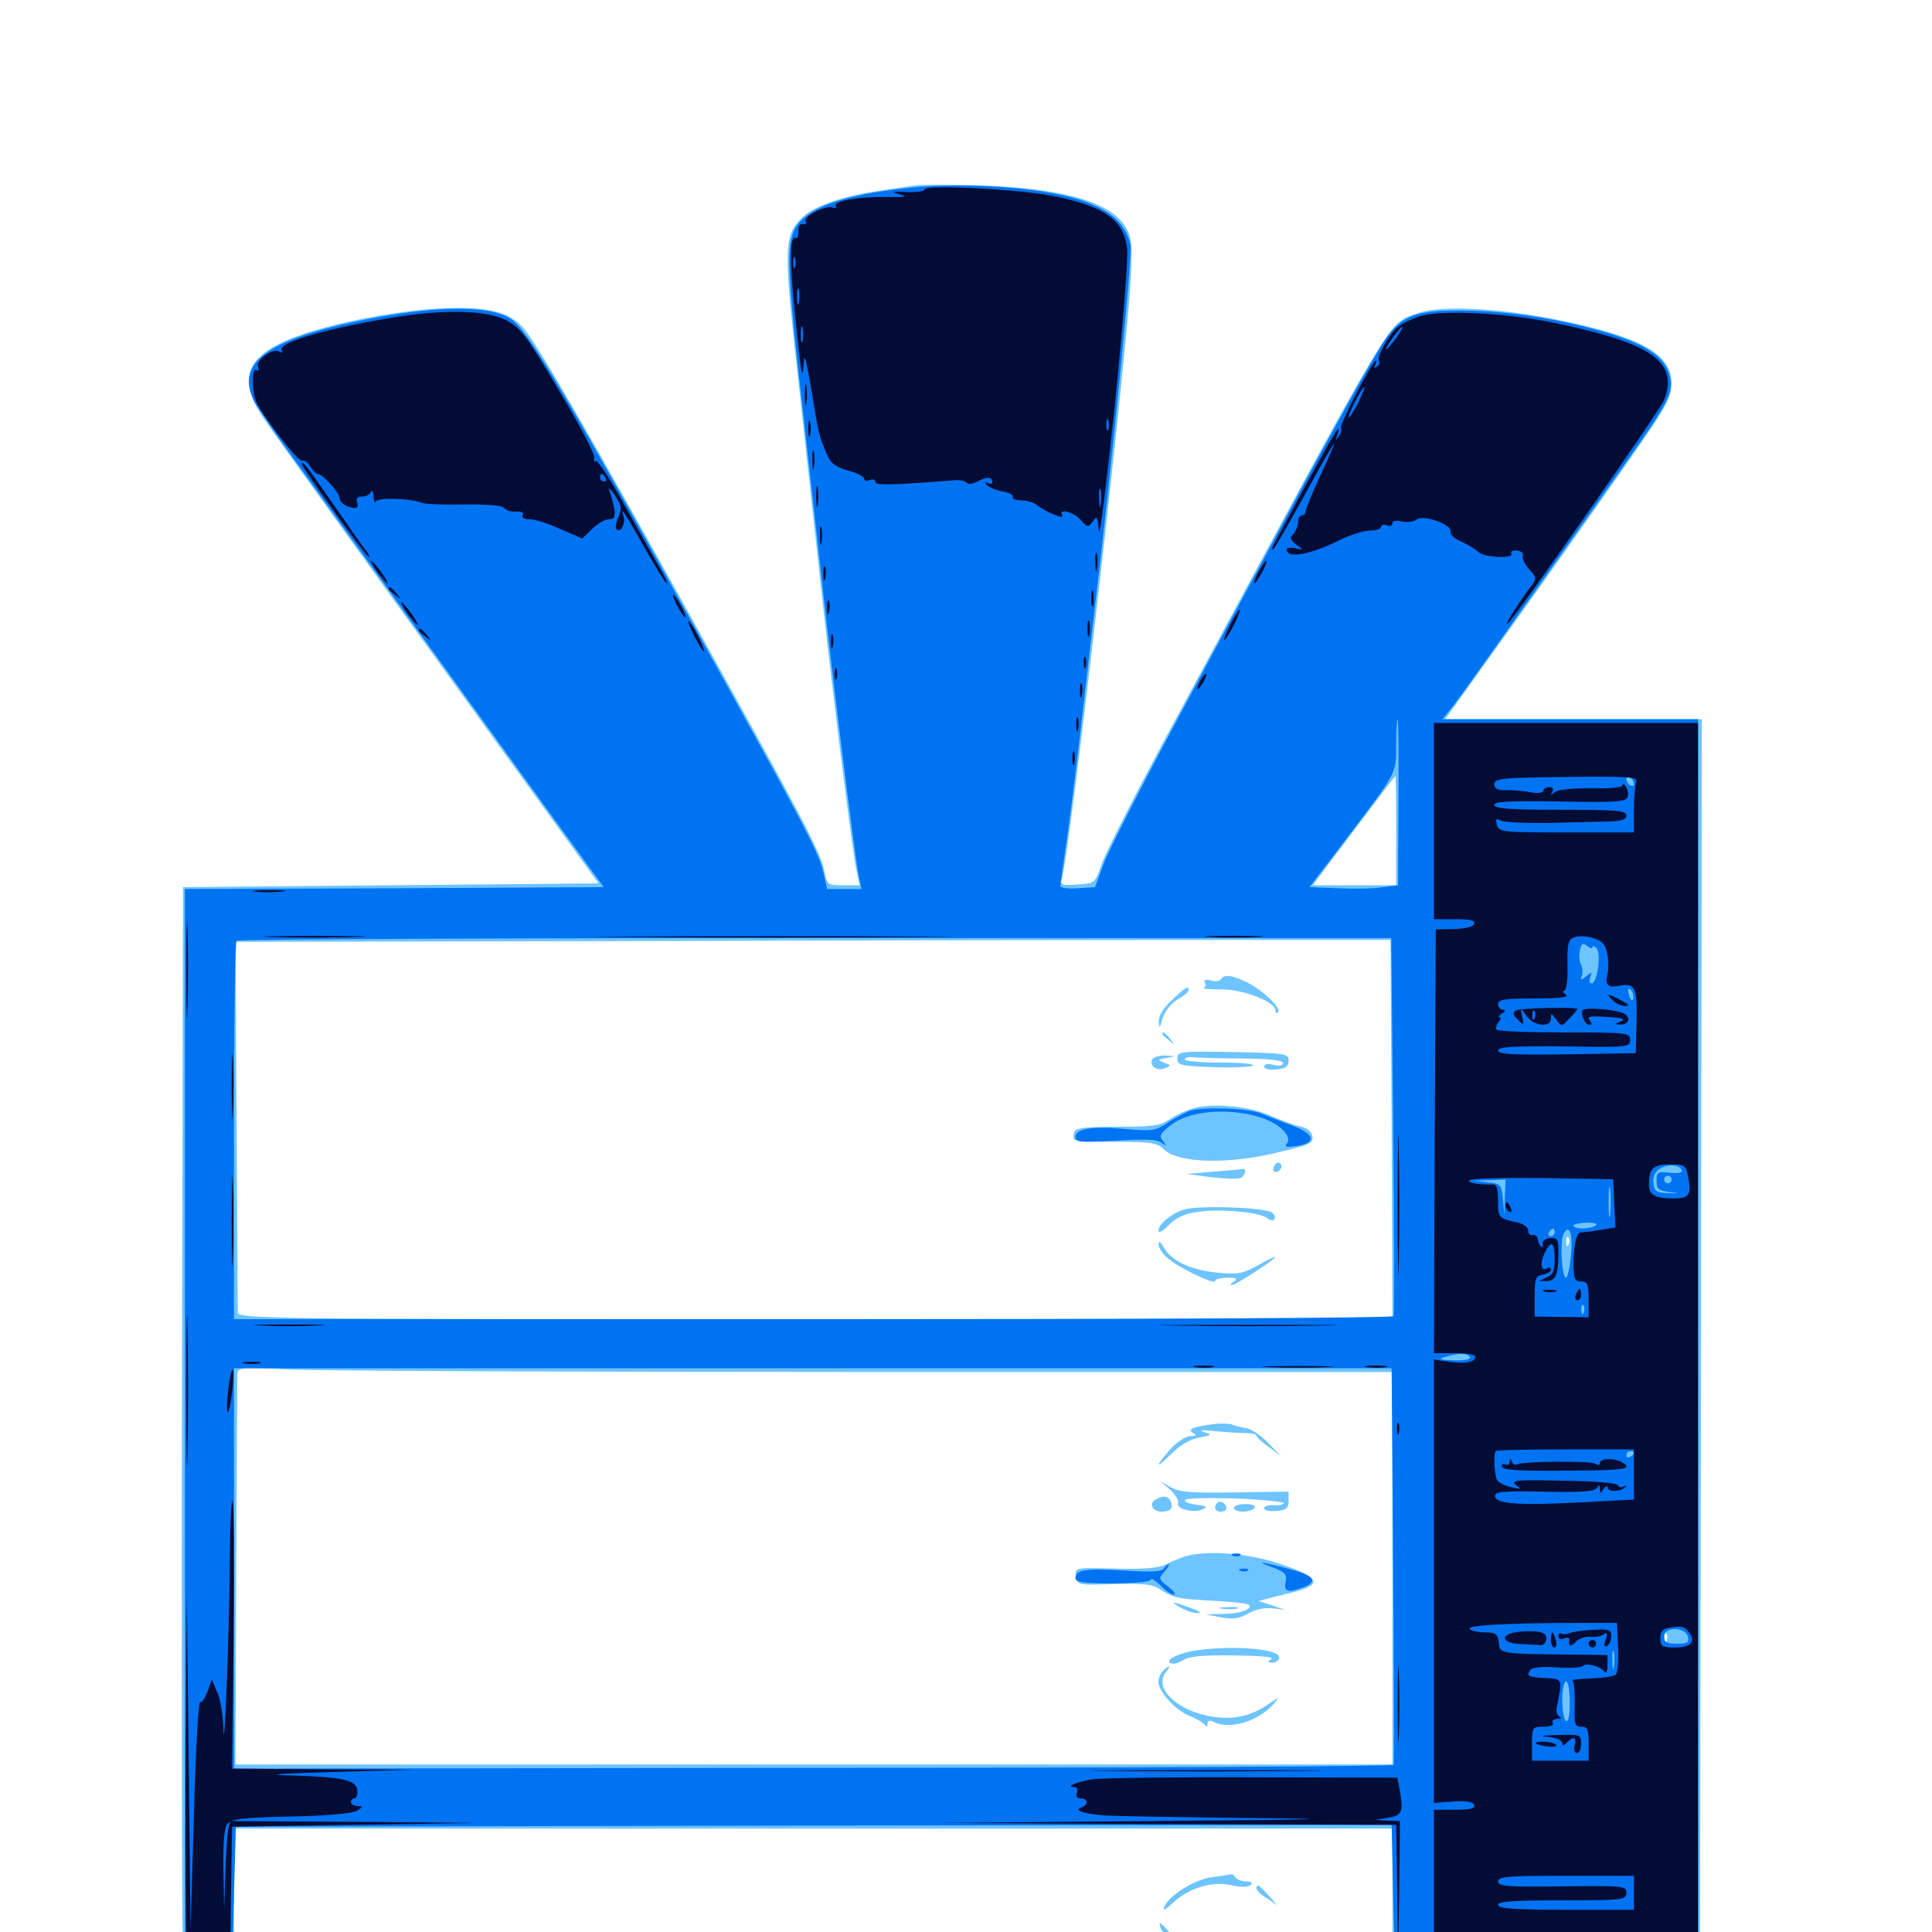 <svg xmlns="http://www.w3.org/2000/svg" viewBox="0 -1000 1000 1000">
	<path fill="#6dc4ff" d="M472.656 -903.906C469.922 -903.516 461.133 -902.148 453.125 -900.977C435.156 -898.242 419.922 -892.773 414.648 -886.914C405.469 -877.344 405.469 -871.484 414.062 -795.312C418.359 -756.25 423.633 -708.203 425.781 -688.281C431.836 -634.18 441.406 -557.422 443.359 -549.219L444.922 -541.797H436.523C428.516 -541.797 428.125 -541.992 426.758 -548.828C425.195 -558.203 415.234 -576.953 355.469 -684.57C302.93 -779.102 277.344 -823.242 270.703 -830.469C264.062 -837.891 254.883 -840.625 236.328 -840.625C208.594 -840.625 162.891 -831.445 144.531 -822.07C125.977 -812.695 124.023 -801.172 137.305 -782.227C147.461 -767.578 190.625 -707.617 258.203 -614.062L309.766 -542.773L202.344 -541.797L94.727 -540.82L94.141 -267.383C93.945 -116.992 94.141 8.984 94.727 12.305L95.898 18.75H108.398H121.094V-17.383V-53.516H420.898H720.703V-17.383V18.75L800.391 18.359L879.883 17.773L880.469 -305.078L880.859 -627.734H814.453H748.047L770.117 -658.594C801.367 -701.953 842.773 -760.742 854.883 -778.711C862.891 -790.625 865.234 -795.703 865.234 -801.562C865.234 -816.602 849.805 -825.391 808.594 -833.984C777.344 -840.625 745.117 -842.188 733.789 -837.891C717.578 -831.836 725 -844.141 604.297 -619.922C587.305 -588.281 571.875 -558.008 570.117 -552.539C566.797 -542.773 566.602 -542.773 557.617 -542.188C549.609 -541.602 548.633 -541.992 549.609 -545.117C553.906 -559.375 583.594 -817.969 585.352 -857.227C586.133 -874.219 585.742 -877.539 582.422 -882.812C574.219 -895.898 548.828 -902.734 505.859 -904.102C490.234 -904.492 475.391 -904.492 472.656 -903.906ZM722.656 -570.117V-541.797H701.172H679.492L700.586 -569.922C712.305 -585.352 721.875 -598.242 722.266 -598.242C722.461 -598.438 722.656 -585.742 722.656 -570.117ZM720.312 -415.43L720.703 -317.188H421.875C138.477 -317.188 123.047 -317.383 123.047 -320.703C123.047 -322.461 122.852 -366.406 122.461 -418.164L121.875 -512.5L331.836 -512.891C447.461 -513.281 582.031 -513.477 630.859 -513.477H719.727ZM811.914 -355.859C811.328 -354.297 810.742 -354.883 810.742 -357.031C810.547 -359.18 811.133 -360.352 811.719 -359.57C812.305 -358.984 812.5 -357.227 811.914 -355.859ZM446.875 -289.844H720.703V-188.281V-86.719H421.289H121.875L122.266 -185.938C122.461 -240.43 122.852 -286.719 122.852 -288.672C123.047 -292.188 124.414 -292.383 148.047 -291.211C161.719 -290.43 296.094 -289.844 446.875 -289.844ZM862.695 -150.781C862.109 -149.219 861.523 -149.805 861.523 -151.953C861.328 -154.102 861.914 -155.273 862.5 -154.492C863.086 -153.906 863.281 -152.148 862.695 -150.781ZM632.031 -493.164C631.445 -492.188 628.906 -491.797 626.562 -492.578C624.023 -493.164 622.852 -492.773 623.633 -491.406C624.414 -490.43 624.023 -489.062 623.047 -488.672C621.875 -488.281 625.977 -487.891 632.227 -487.891C643.945 -487.891 660.156 -481.445 660.156 -476.953C660.156 -475.781 660.742 -475.391 661.523 -475.977C663.477 -477.93 654.297 -486.914 646.094 -491.211C638.086 -495.312 633.594 -495.898 632.031 -493.164ZM606.641 -482.422C602.148 -478.32 599.609 -474.219 599.805 -471.289C600 -467.383 600.195 -467.578 601.758 -472.852C602.93 -476.562 606.055 -480.469 609.375 -482.617C612.695 -484.375 615.234 -486.719 615.234 -487.5C615.234 -490.039 613.867 -489.258 606.641 -482.422ZM601.562 -464.844C601.562 -464.453 603.125 -462.891 605.078 -461.523C608.008 -458.984 608.203 -459.18 605.664 -462.305C603.125 -465.43 601.562 -466.406 601.562 -464.844ZM609.375 -452.148C609.375 -448.633 611.133 -448.242 627.539 -447.656C637.305 -447.266 646.875 -447.656 648.438 -448.438C650 -449.219 642.773 -450 632.422 -450C621.875 -450 613.281 -450.781 613.281 -451.562C613.281 -452.539 615.234 -453.125 617.773 -452.734C620.117 -452.539 631.445 -452.148 643.164 -452.148C657.031 -451.953 664.062 -451.172 664.062 -449.805C664.062 -448.438 662.109 -448.047 659.18 -448.828C656.25 -449.609 654.297 -449.219 654.297 -448.047C654.297 -446.68 657.031 -446.094 660.742 -446.484C665.43 -446.875 666.992 -448.047 666.992 -450.977C666.992 -454.688 665.43 -454.883 638.281 -455.469C610.742 -455.859 609.375 -455.859 609.375 -452.148ZM596.484 -451.758C594.531 -448.633 598.828 -445.312 602.93 -447.07C606.25 -448.438 606.25 -448.633 602.539 -450C598.828 -451.367 599.023 -451.562 603.516 -452.344L608.398 -453.32L603.125 -453.711C600.195 -453.711 597.266 -452.93 596.484 -451.758ZM618.359 -426.562C614.258 -425.391 608.398 -422.852 605.469 -420.703C600.781 -417.383 596.875 -416.797 578.516 -416.797C561.914 -416.797 556.836 -416.211 556.055 -414.062C555.469 -412.5 555.469 -410.742 556.055 -410.156C556.836 -409.57 566.602 -408.984 577.93 -408.984C596.289 -408.984 598.828 -408.594 602.93 -404.688C610.156 -398.047 635.742 -397.266 660.547 -403.32C677.539 -407.227 679.883 -408.203 679.297 -411.719C678.906 -414.258 676.758 -416.211 672.852 -416.992C669.727 -417.773 662.891 -420.117 657.812 -422.461C647.266 -427.344 629.102 -429.102 618.359 -426.562ZM659.375 -396.289C658.789 -394.727 659.18 -393.359 660.156 -393.359C662.695 -393.359 664.453 -396.875 662.305 -398.047C661.328 -398.633 660.156 -397.852 659.375 -396.289ZM627.93 -393.555L614.258 -392.383L627.344 -390.625C634.375 -389.844 641.211 -389.648 642.383 -390.43C644.727 -391.797 645.312 -395.508 643.164 -394.922C642.188 -394.727 635.547 -394.141 627.93 -393.555ZM612.5 -373.828C606.055 -371.68 599.609 -366.406 599.609 -362.891C599.609 -361.523 602.148 -362.891 605.078 -366.016C608.984 -369.922 613.281 -371.875 620.703 -372.852C632.422 -374.414 652.148 -372.461 655.859 -369.531C658.984 -366.797 661.523 -369.336 658.594 -372.266C655.859 -375 620.117 -376.367 612.5 -373.828ZM599.609 -356.055C599.609 -354.492 601.562 -351.172 604.102 -349.023C609.375 -344.141 628.906 -334.766 628.906 -336.914C628.906 -337.891 631.836 -338.672 635.352 -338.672C640.039 -338.672 640.82 -338.086 638.672 -336.719C637.109 -335.742 636.523 -334.766 637.5 -334.766C639.453 -334.766 660.156 -348.242 660.156 -349.414C660.156 -349.805 656.055 -347.852 651.172 -345.117C643.555 -340.82 640.625 -340.234 630.859 -341.211C616.992 -342.383 606.25 -347.266 602.539 -354.102C600.781 -357.227 599.805 -358.008 599.609 -356.055ZM629.883 -263.086C617.969 -261.719 614.258 -260.352 617.383 -258.398C619.531 -257.031 619.141 -256.641 616.016 -256.641C613.672 -256.641 608.984 -253.516 605.664 -249.805C597.461 -240.43 598.047 -239.258 606.445 -247.656C610.547 -251.758 616.016 -255.078 620.508 -255.859C627.539 -257.227 627.734 -257.422 623.047 -258.789C620.312 -259.766 623.047 -259.961 629.492 -259.18C635.742 -258.594 642.969 -258.203 645.703 -258.203C648.242 -258.203 650.391 -257.422 650.391 -256.836C650.391 -256.055 653.32 -253.32 656.836 -250.977L663.086 -246.289L656.25 -253.32C652.539 -257.227 647.266 -260.547 644.531 -260.938C641.797 -261.328 638.867 -262.109 637.695 -262.695C636.719 -263.086 633.203 -263.281 629.883 -263.086ZM605.664 -228.906C608.398 -226.367 610.352 -223.242 609.766 -221.875C608.789 -218.945 618.164 -216.602 622.461 -218.75C625.195 -219.922 624.609 -220.508 619.727 -221.094C616.211 -221.484 613.281 -222.461 613.281 -223.438C613.281 -224.609 624.219 -224.805 639.258 -224.414C653.32 -223.828 664.844 -222.656 664.453 -221.875C664.062 -221.094 661.719 -220.703 658.984 -220.898C656.445 -221.094 654.297 -220.312 654.297 -219.336C654.297 -218.164 657.227 -217.578 660.742 -217.969C665.82 -218.359 666.992 -219.336 666.992 -223.242V-227.93L639.062 -227.539C616.016 -227.148 610.156 -227.734 605.859 -230.273L600.586 -233.398ZM597.852 -223.633C594.531 -221.484 596.68 -217.578 601.367 -217.578C605.859 -217.578 607.422 -219.336 606.055 -222.656C604.883 -225.781 601.758 -226.172 597.852 -223.633ZM630.078 -222.07C627.93 -219.922 628.906 -217.578 631.836 -217.578C633.398 -217.578 634.766 -218.359 634.766 -219.336C634.766 -221.875 631.641 -223.633 630.078 -222.07ZM638.672 -219.531C638.672 -218.555 640.82 -217.578 643.359 -217.578C646.094 -217.578 648.828 -218.555 649.414 -219.531C650.195 -220.703 648.047 -221.484 644.727 -221.484C641.406 -221.484 638.672 -220.703 638.672 -219.531ZM613.086 -194.336C610.352 -193.359 606.055 -191.602 603.32 -190.234C600.195 -188.477 591.992 -187.695 577.539 -188.086C556.25 -188.672 556.25 -188.672 557.031 -183.984C557.617 -179.492 558.008 -179.492 576.562 -180.078C591.992 -180.469 596.484 -180.078 600.781 -177.148C607.617 -172.852 608.789 -172.461 630.469 -171.289C645.508 -170.312 648.242 -169.727 646.289 -167.578C644.922 -166.016 639.844 -164.844 633.984 -164.648L624.023 -164.453L631.836 -162.891C637.891 -161.719 641.016 -162.109 645.703 -164.648C649.219 -166.797 654.297 -167.969 658.398 -167.578L665.039 -166.797L658.203 -169.141L651.367 -171.289L657.227 -172.852C660.547 -173.633 666.406 -175.195 670.508 -176.172C685.156 -180.078 682.812 -183.789 661.719 -190.82C644.922 -196.289 624.414 -197.656 613.086 -194.336ZM611.328 -167.773C614.062 -166.211 617.969 -165.039 620.117 -165.039C622.266 -165.039 620.508 -166.211 616.211 -167.773C606.445 -171.289 605.078 -171.289 611.328 -167.773ZM632.422 -167.383C629.883 -167.773 631.445 -168.164 635.742 -168.164C640.039 -168.359 641.992 -167.969 640.234 -167.383C638.281 -166.992 634.766 -166.992 632.422 -167.383ZM620.117 -145.898C610.938 -144.727 602.93 -141.016 605.664 -139.258C607.031 -138.477 609.961 -139.062 612.305 -140.625C615.43 -142.773 622.461 -143.359 638.672 -143.164C652.344 -142.969 659.766 -142.383 658.008 -141.211C655.859 -139.844 655.859 -139.453 658.789 -139.453C660.547 -139.453 662.109 -140.625 662.109 -142.188C662.109 -146.484 639.844 -148.438 620.117 -145.898ZM601.953 -135.156C600.586 -133.789 599.609 -131.25 599.609 -129.492C599.609 -124.414 608.398 -114.844 615.625 -111.914C619.141 -110.547 622.656 -108.398 623.438 -107.422C624.414 -106.055 625 -106.055 625 -107.812C625 -109.57 626.172 -109.766 628.516 -108.594C636.719 -104.688 651.172 -108.984 659.18 -117.969C662.695 -122.07 662.5 -121.875 655.664 -117.383C646.484 -111.133 636.133 -109.375 624.219 -112.109C607.617 -115.82 597.266 -126.953 603.516 -134.57C606.445 -138.086 605.273 -138.477 601.953 -135.156ZM626.953 -28.32C617.773 -26.953 604.883 -18.75 602.539 -12.891C601.758 -10.742 603.32 -11.523 606.836 -14.844C615.039 -22.656 627.344 -26.562 637.305 -24.219C642.383 -23.047 646.289 -23.242 647.461 -24.414C648.438 -25.391 647.656 -26.172 645.117 -26.172C642.773 -26.172 640.234 -27.148 639.648 -28.125C639.062 -29.297 637.891 -29.883 637.109 -29.883C636.328 -29.688 631.836 -28.906 626.953 -28.32ZM650.391 -22.461C650.391 -21.484 652.734 -19.141 655.859 -17.383L661.133 -13.867L656.445 -19.141C651.367 -24.609 650.391 -25.195 650.391 -22.461ZM600.781 -1.953C601.367 -0.391 603.32 1.367 605.078 2.148C607.617 3.125 607.617 2.539 604.492 -0.781C600.391 -5.469 599.414 -5.664 600.781 -1.953ZM658.203 5.078C655.469 6.055 642.773 6.25 629.883 5.664C616.992 5.273 607.422 5.469 608.398 6.445C609.57 7.227 610.352 9.375 610.352 10.938C610.352 13.281 614.258 14.062 631.445 14.453C646.484 14.844 652.344 14.258 651.367 12.891C650.586 11.523 646.289 11.133 640.43 11.719C635.352 12.305 630.469 11.914 629.883 10.938C629.102 9.766 635.547 8.984 646.289 8.984C658.008 8.984 664.062 9.766 664.062 11.133C664.062 12.5 662.305 12.891 659.961 12.305C657.422 11.719 656.25 12.109 656.836 13.477C657.812 16.406 664.062 15.43 667.773 11.914C670.117 9.57 670.117 8.594 667.969 6.25C665.234 2.734 665.234 2.734 658.203 5.078ZM625 11.133C625 8.398 620.508 7.422 616.211 9.18C611.914 10.742 611.914 10.938 619.727 12.109C622.656 12.695 625 12.305 625 11.133ZM597.266 7.227C595.312 8.203 593.75 10.352 593.75 11.914C593.75 15.625 600.781 17.578 604.883 15.039C607.812 13.281 607.422 13.086 602.539 12.891C596.68 12.695 596.68 12.695 601.172 10.352C603.516 8.984 604.883 7.227 604.297 6.445C602.539 4.688 601.367 4.688 597.266 7.227Z"/>
	<path fill="#0073f3" d="M472.07 -902.93C435.156 -899.219 415.82 -891.992 410.742 -880.078C407.031 -871.094 407.812 -855.078 415.82 -784.961C418.945 -757.031 423.438 -716.992 425.781 -696.094C430.469 -652.734 442.578 -555.664 444.531 -546.289L445.898 -539.844H436.914H428.125L425.977 -549.219C423.047 -560.156 416.992 -571.875 352.93 -687.305C291.016 -799.219 272.656 -829.883 264.062 -835.156C251.562 -842.969 218.75 -841.602 176.367 -831.836C135.547 -822.266 122.266 -810.352 131.836 -791.797C133.398 -788.672 144.336 -773.047 155.859 -757.227C167.383 -741.211 193.945 -704.688 214.844 -675.586C235.742 -646.68 266.211 -604.492 282.617 -581.836L312.5 -540.82L204.102 -540.234L95.703 -539.844V-260.938V17.773L107.812 17.383L120.117 17.188L121.094 -18.75L122.07 -54.492L421.094 -55.078L720.312 -55.469L721.094 -19.336C721.484 0.391 722.266 16.992 722.656 17.383C723.242 17.969 758.594 17.773 801.367 17.188L878.906 16.211V-305.664V-627.734H812.695H746.484L750.195 -632.227C753.516 -635.938 766.797 -654.688 840.82 -759.57C863.281 -791.211 866.016 -796.289 864.453 -804.492C862.305 -815.234 852.148 -822.07 827.93 -828.906C804.492 -835.352 779.688 -839.062 757.812 -839.258C733.398 -839.648 725.391 -836.719 716.992 -824.219C710.742 -815.039 690.43 -778.711 657.812 -717.578C645.312 -694.531 621.68 -650.586 605.273 -619.922C588.867 -589.258 573.438 -558.984 571.094 -552.539L566.797 -540.82L557.812 -540.234C552.93 -539.844 548.828 -540.43 548.828 -541.406C548.828 -542.383 550.195 -551.758 551.758 -562.5C553.32 -573.047 556.445 -597.266 558.594 -616.016C560.742 -634.766 564.258 -664.258 566.211 -681.641C575.391 -757.422 586.133 -866.992 585.156 -873.047C582.227 -887.695 567.969 -896.484 540.039 -900.781C519.336 -904.102 491.211 -904.883 472.07 -902.93ZM723.828 -584.766L723.633 -541.797L715.82 -540.82C711.523 -540.039 701.172 -539.844 692.969 -540.234L677.734 -540.82L695.508 -564.062C723.438 -600.781 722.656 -599.414 722.656 -614.453C722.656 -621.875 723.047 -627.734 723.438 -627.734C723.828 -627.734 724.023 -608.398 723.828 -584.766ZM845.703 -594.336C845.703 -593.164 844.922 -592.969 843.75 -593.555C842.773 -594.141 841.797 -595.703 841.797 -596.68C841.797 -597.852 842.773 -598.047 843.75 -597.461C844.922 -596.875 845.703 -595.312 845.703 -594.336ZM757.422 -520.898C760.352 -521.289 757.422 -521.68 750.977 -521.68C744.531 -521.68 742.188 -521.289 745.703 -520.898C749.219 -520.508 754.492 -520.508 757.422 -520.898ZM721.094 -417.383C721.68 -363.867 721.68 -319.531 721.289 -318.75C720.898 -317.773 585.547 -317.188 420.703 -317.188H121.094V-414.453C121.094 -467.969 121.68 -512.5 122.461 -513.086C123.047 -513.867 257.812 -514.453 421.875 -514.453H720.117ZM824.219 -509.766C824.219 -510.547 825.195 -510.352 826.367 -509.18C828.906 -506.641 826.758 -491.016 823.828 -491.016C822.656 -491.016 822.461 -492.383 823.047 -494.141C824.219 -497.07 823.828 -497.07 821.094 -494.727C818.164 -492.383 817.773 -492.383 818.75 -494.922C819.336 -496.484 819.141 -499.219 818.164 -500.977C817.383 -502.734 817.188 -506.055 817.773 -508.398C818.555 -511.719 819.336 -512.109 821.484 -510.352C823.047 -509.18 824.219 -508.789 824.219 -509.766ZM845.312 -483.008C844.727 -481.445 843.945 -482.422 843.164 -484.961C842.383 -488.281 842.578 -489.062 844.141 -487.5C845.117 -486.523 845.703 -484.375 845.312 -483.008ZM870.508 -394.141C870.898 -392.969 868.555 -392.578 864.258 -392.969C858.008 -393.75 857.422 -393.359 857.422 -388.867C857.422 -384.57 858.398 -383.789 863.867 -383.008C870.117 -382.227 870.117 -382.227 863.281 -382.422C857.617 -382.617 856.25 -383.398 855.859 -387.305C855.273 -390.43 856.445 -393.164 858.594 -394.727C862.695 -397.656 869.531 -397.461 870.508 -394.141ZM865.234 -389.453C865.234 -388.477 864.453 -387.5 863.281 -387.5C862.305 -387.5 861.328 -388.477 861.328 -389.453C861.328 -390.625 862.305 -391.406 863.281 -391.406C864.453 -391.406 865.234 -390.625 865.234 -389.453ZM778.906 -380.273L778.711 -370.898L777.93 -379.102C777.148 -386.914 776.758 -387.305 769.922 -388.086L762.695 -388.867L771.094 -389.062L779.297 -389.453ZM829.688 -386.523C828.125 -388.086 783.203 -388.672 783.203 -387.109C783.203 -386.133 793.945 -385.547 807.031 -385.547C820.117 -385.547 830.273 -385.938 829.688 -386.523ZM833.398 -371.484C833.008 -367.969 832.617 -370.703 832.617 -377.734C832.617 -384.766 833.008 -387.5 833.398 -384.18C833.789 -380.664 833.789 -374.805 833.398 -371.484ZM809.766 -379.102C797.852 -379.492 787.305 -380.664 786.133 -381.641C784.766 -382.812 783.203 -383.008 782.617 -382.422C779.102 -378.906 785.547 -377.734 807.227 -378.125L831.055 -378.516ZM825.781 -365.625C822.656 -363.672 814.453 -363.672 814.453 -365.625C814.453 -366.406 817.578 -366.992 821.289 -367.188C825.586 -367.188 827.344 -366.602 825.781 -365.625ZM804.688 -362.109C804.688 -361.133 803.711 -360.156 802.539 -360.156C801.562 -360.156 801.172 -361.133 801.758 -362.109C802.344 -363.281 803.32 -364.062 803.906 -364.062C804.297 -364.062 804.688 -363.281 804.688 -362.109ZM813.086 -349.805C812.5 -343.75 811.328 -338.672 810.547 -338.672C808.398 -338.672 807.227 -358.008 809.375 -361.523C812.305 -366.992 814.258 -361.133 813.086 -349.805ZM819.727 -320.703C819.141 -319.141 818.555 -319.727 818.555 -321.875C818.359 -324.023 818.945 -325.195 819.531 -324.414C820.117 -323.828 820.312 -322.07 819.727 -320.703ZM760.742 -297.656C761.523 -296.484 758.398 -295.703 752.539 -295.898C744.922 -296.094 744.141 -296.484 748.047 -297.656C755.078 -299.805 759.375 -299.805 760.742 -297.656ZM721.094 -189.844C721.484 -133.594 721.68 -87.109 721.289 -86.523C720.898 -85.742 585.742 -84.961 420.898 -84.961L121.094 -84.57V-188.281V-291.797H420.703H720.312ZM845.703 -248.047C845.703 -247.461 844.922 -246.484 843.75 -245.898C842.773 -245.312 841.797 -245.703 841.797 -246.68C841.797 -247.852 842.773 -248.828 843.75 -248.828C844.922 -248.828 845.703 -248.438 845.703 -248.047ZM772.07 -157.617C773.242 -158.203 771.875 -158.594 768.555 -158.594C765.43 -158.594 764.258 -158.203 766.211 -157.617C767.969 -157.227 770.703 -157.227 772.07 -157.617ZM873.633 -152.93C874.414 -149.805 873.438 -149.219 867.969 -149.219C862.695 -149.219 861.328 -150 861.328 -152.93C861.328 -158.203 872.266 -158.008 873.633 -152.93ZM835.352 -137.109C834.961 -134.57 834.57 -136.133 834.57 -140.43C834.375 -144.727 834.766 -146.68 835.352 -144.922C835.742 -142.969 835.742 -139.453 835.352 -137.109ZM828.125 -134.766C828.125 -135.156 825 -135.547 821.094 -135.547C817.383 -135.547 814.648 -134.766 815.234 -133.984C816.211 -132.422 828.125 -133.203 828.125 -134.766ZM812.5 -118.75C812.5 -112.109 811.719 -108.398 810.547 -109.18C809.57 -109.766 808.594 -114.648 808.594 -120.117C808.594 -125.391 809.57 -129.688 810.547 -129.688C811.719 -129.688 812.5 -124.805 812.5 -118.75ZM759.375 -65.82C761.133 -66.406 759.57 -66.797 755.859 -66.797C752.148 -66.797 750.586 -66.406 752.539 -65.82C754.297 -65.43 757.422 -65.43 759.375 -65.82ZM616.406 -425.195C614.258 -424.609 609.18 -421.875 605.078 -419.336C598.242 -414.648 596.68 -414.453 582.422 -415.625C565.039 -417.188 556.641 -415.82 556.641 -411.328C556.641 -408.789 559.375 -408.594 577.344 -409.57C592.773 -410.547 599.023 -410.352 601.367 -408.398C604.102 -406.445 604.102 -406.445 601.953 -409.375C599.805 -412.109 600.391 -413.281 606.445 -417.969C619.922 -428.32 654.297 -426.172 664.648 -414.453C666.992 -411.719 667.383 -409.766 666.016 -408.008C664.648 -406.25 665.82 -406.055 671.484 -406.836C681.641 -408.594 680.664 -412.891 668.945 -417.383C663.672 -419.336 656.055 -422.266 652.344 -423.828C645.703 -426.367 624.219 -427.148 616.406 -425.195ZM638.281 -194.727C636.719 -195.312 637.305 -195.898 639.453 -195.898C641.602 -196.094 642.773 -195.508 641.992 -194.922C641.406 -194.336 639.648 -194.141 638.281 -194.727ZM657.812 -189.062C665.234 -186.328 666.211 -185.156 665.43 -181.25C664.453 -175.977 666.602 -175.391 674.805 -178.516C682.227 -181.25 680.078 -184.57 668.75 -187.5C652.734 -191.797 649.023 -192.383 657.812 -189.062ZM602.344 -188.086C601.367 -186.523 595.312 -186.133 581.836 -187.109C561.719 -188.281 556.641 -187.5 556.641 -183.203C556.641 -181.055 560.742 -180.469 576.172 -180.469C587.305 -180.469 595.703 -181.25 595.703 -182.422C595.703 -183.398 597.852 -182.031 600.586 -179.492C603.125 -176.758 606.25 -174.609 607.617 -174.609C608.789 -174.609 607.617 -176.562 604.688 -178.711C599.609 -182.617 599.609 -183.008 602.734 -186.523C604.492 -188.672 605.469 -190.234 604.883 -190.234C604.297 -190.234 603.125 -189.258 602.344 -188.086ZM642.188 -186.914C640.625 -187.5 641.211 -188.086 643.359 -188.086C645.508 -188.281 646.68 -187.695 645.898 -187.109C645.312 -186.523 643.555 -186.328 642.188 -186.914ZM666.211 8.203C666.211 10.352 666.797 10.938 667.383 9.375C667.969 8.008 667.773 6.25 667.188 5.664C666.602 4.883 666.016 6.055 666.211 8.203Z"/>
	<path fill="#020c35" d="M478.516 -901.953C478.516 -900.977 474.414 -900.391 469.336 -900.586C461.328 -900.977 460.938 -900.781 465.82 -899.414C470.312 -898.242 468.75 -897.852 458.984 -898.047C444.141 -898.242 431.055 -895.898 432.617 -893.359C433.203 -892.188 432.422 -891.992 430.859 -892.578C427.344 -893.945 415.43 -887.891 416.992 -885.352C417.773 -884.375 417.188 -883.789 415.625 -883.984C414.062 -884.375 413.086 -882.812 413.281 -880.273C413.281 -877.93 412.695 -876.367 411.914 -876.758C408.789 -878.711 408.594 -865.43 411.328 -838.672C414.648 -806.055 415.43 -801.367 416.016 -812.305C416.211 -817.773 417.383 -813.672 419.922 -798.633C423.633 -775.781 423.828 -774.609 427.93 -765.039C429.883 -760.156 432.227 -758.398 438.867 -756.445C443.555 -755.273 447.266 -753.32 447.266 -752.344C447.266 -751.172 448.633 -750.781 450.195 -751.562C451.758 -752.148 453.125 -751.758 453.125 -750.586C453.125 -748.633 460.742 -748.828 493.164 -751.367C496.484 -751.758 499.609 -751.172 500.195 -750.195C500.977 -749.219 503.125 -749.414 505.469 -750.586C510.547 -753.32 513.672 -753.32 513.672 -750.586C513.672 -749.609 512.695 -749.219 511.328 -750C509.961 -750.781 509.766 -750.586 510.547 -749.219C511.328 -748.047 514.844 -746.484 518.555 -745.703C522.266 -745.117 524.805 -743.75 524.219 -742.773C523.633 -741.797 525.586 -741.016 528.516 -741.016C531.445 -741.016 535.352 -739.844 536.914 -738.477C541.211 -734.961 551.367 -730.859 549.805 -733.203C547.461 -737.109 555.859 -735.156 559.375 -730.859C562.891 -726.953 563.086 -726.953 565.625 -730.078C567.773 -733.203 568.164 -732.617 568.75 -725.195C569.141 -720.508 572.656 -749.414 576.953 -789.453C581.055 -829.492 583.984 -866.211 583.398 -871.094C581.836 -885.938 572.461 -892.773 546.68 -898.242C529.883 -901.953 478.516 -904.688 478.516 -901.953ZM503.516 -899.805C507.422 -900.195 503.711 -900.586 495.117 -900.586C486.523 -900.586 483.203 -900.195 487.891 -899.805C492.383 -899.414 499.414 -899.414 503.516 -899.805ZM455.664 -895.898C456.836 -896.484 455.859 -896.875 453.125 -896.875C450.391 -896.875 449.414 -896.484 450.781 -895.898C451.953 -895.508 454.297 -895.508 455.664 -895.898ZM546.289 -896.094C547.07 -896.68 545.898 -897.266 543.75 -897.07C541.602 -897.07 541.016 -896.484 542.578 -895.898C543.945 -895.312 545.703 -895.508 546.289 -896.094ZM411.523 -861.719C410.938 -860.352 410.547 -861.328 410.547 -864.062C410.547 -866.797 410.938 -867.773 411.523 -866.602C411.914 -865.234 411.914 -862.891 411.523 -861.719ZM413.477 -843.164C412.891 -841.211 412.5 -842.773 412.5 -846.484C412.5 -850.195 412.891 -851.758 413.477 -850C413.867 -848.047 413.867 -844.922 413.477 -843.164ZM415.43 -823.633C414.844 -821.68 414.453 -823.242 414.453 -826.953C414.453 -830.664 414.844 -832.227 415.43 -830.469C415.82 -828.516 415.82 -825.391 415.43 -823.633ZM573.633 -777.734C573.047 -776.367 572.656 -777.344 572.656 -780.078C572.656 -782.812 573.047 -783.789 573.633 -782.617C574.023 -781.25 574.023 -778.906 573.633 -777.734ZM569.727 -738.672C569.336 -736.133 568.945 -737.695 568.945 -741.992C568.75 -746.289 569.141 -748.242 569.727 -746.484C570.117 -744.531 570.117 -741.016 569.727 -738.672ZM198.242 -834.766C163.867 -828.711 143.555 -822.266 145.898 -818.555C146.484 -817.383 146.094 -817.188 144.727 -817.969C141.406 -820.117 132.227 -813.672 133.594 -810.156C134.18 -808.398 133.789 -807.812 132.812 -808.398C130.078 -810.156 130.273 -796.484 133.008 -791.211C137.695 -782.227 154.688 -760.547 156.445 -761.523C157.227 -762.109 159.18 -760.938 160.547 -758.594C161.914 -756.445 163.672 -754.688 164.453 -754.688C166.992 -754.688 175.781 -744.922 175.781 -742.188C175.781 -739.648 179.883 -737.109 183.984 -737.109C185.156 -737.109 185.547 -738.477 184.766 -740.039C184.18 -741.992 184.961 -742.969 187.305 -742.969C189.453 -742.969 191.602 -744.141 191.992 -745.508C192.578 -746.68 193.164 -745.703 193.359 -742.969C193.555 -740.234 194.141 -739.062 194.531 -740.43C195.508 -742.578 212.109 -742.188 218.75 -739.648C220.312 -739.062 229.883 -738.672 239.844 -738.867C249.805 -739.062 259.18 -738.477 260.352 -737.5C262.891 -735.352 263.672 -735.156 268.75 -735.156C270.312 -735.156 271.094 -734.375 270.508 -733.203C269.922 -732.031 271.289 -731.25 274.023 -731.25C276.758 -731.25 283.789 -729.102 290.039 -726.172L301.367 -721.289L306.445 -726.172C309.375 -729.102 313.281 -731.25 315.234 -731.25C317.969 -731.25 318.555 -732.422 317.969 -736.719C317.383 -739.648 316.406 -743.75 315.43 -745.898C314.648 -748.047 316.016 -747.07 318.164 -743.75C321.68 -738.477 322.07 -736.719 320.117 -732.422C318.75 -729.688 318.359 -726.758 319.141 -725.977C321.289 -723.828 324.023 -729.492 322.656 -733.008C320.703 -738.867 323.633 -734.18 333.789 -716.211C339.453 -706.25 344.531 -698.047 345.117 -698.047C345.703 -698.047 343.945 -701.758 341.211 -706.445C338.672 -710.938 330.469 -725.391 323.242 -738.477C316.016 -751.758 309.375 -761.914 308.398 -761.328C307.422 -760.742 307.227 -761.523 307.617 -762.891C308.203 -764.453 300 -780.078 289.453 -797.656C272.266 -826.758 269.531 -830.273 261.719 -834.375C250.781 -839.844 227.148 -840.039 198.242 -834.766ZM253.32 -835.547C254.102 -836.133 252.93 -836.719 250.781 -836.523C248.633 -836.523 248.047 -835.938 249.609 -835.352C250.977 -834.766 252.734 -834.961 253.32 -835.547ZM212.5 -833.398C214.258 -833.984 212.695 -834.375 208.984 -834.375C205.273 -834.375 203.711 -833.984 205.664 -833.398C207.422 -833.008 210.547 -833.008 212.5 -833.398ZM266.602 -829.297C267.188 -829.883 266.211 -831.055 264.258 -831.641C261.523 -832.812 261.328 -832.617 263.086 -830.664C264.453 -829.297 266.016 -828.711 266.602 -829.297ZM171.289 -825.781C172.07 -826.367 170.898 -826.953 168.75 -826.758C166.602 -826.758 166.016 -826.172 167.578 -825.586C168.945 -825 170.703 -825.195 171.289 -825.781ZM313.477 -752.734C314.062 -751.758 313.672 -750.781 312.695 -750.781C311.523 -750.781 310.547 -751.758 310.547 -752.734C310.547 -753.906 310.938 -754.688 311.328 -754.688C311.914 -754.688 312.891 -753.906 313.477 -752.734ZM733.789 -835.938C729.883 -834.57 725.195 -832.227 723.633 -830.859C719.141 -827.148 712.5 -815.43 713.672 -813.477C714.453 -812.5 713.867 -810.938 712.695 -810.156C711.133 -809.375 710.938 -809.57 711.719 -810.938C712.5 -812.305 712.695 -813.281 712.109 -813.281C710.352 -813.281 693.164 -780.078 694.141 -778.516C694.531 -777.734 694.141 -775.781 692.969 -774.219C691.406 -771.875 691.211 -771.875 692.188 -774.805C694.727 -782.812 690.82 -776.367 675.586 -748.438C666.797 -732.031 659.18 -717.969 658.789 -717.188C658.398 -716.211 658.398 -715.625 658.984 -715.625C659.375 -715.625 666.602 -727.93 674.805 -742.969C683.008 -758.008 690.039 -770.312 690.43 -770.312C690.82 -770.312 687.695 -762.891 683.398 -753.906C679.297 -744.922 675.781 -736.523 675.781 -735.352C675.781 -734.18 675 -733.203 673.828 -733.203C672.852 -733.203 671.875 -731.641 671.875 -729.688C671.875 -727.734 670.703 -725 669.531 -723.633C667.383 -721.68 667.773 -720.703 670.898 -718.164C674.805 -715.234 674.805 -715.234 670.508 -716.211C667.969 -716.797 666.016 -716.406 666.016 -715.625C666.016 -710.547 678.32 -712.891 693.945 -720.703C699.219 -723.242 706.055 -725.391 709.18 -725.391C712.305 -725.391 714.844 -726.172 714.844 -727.344C714.844 -728.32 716.211 -728.711 717.773 -728.125C719.336 -727.344 720.703 -727.93 720.703 -729.102C720.703 -730.469 722.461 -730.859 725.586 -730.078C728.32 -729.492 731.641 -729.883 733.203 -731.055C736.523 -733.984 752.148 -728.32 750.781 -724.805C750.391 -723.438 752.734 -721.289 756.25 -719.727C759.766 -718.164 763.867 -715.625 765.234 -714.258C768.164 -711.328 783.984 -710.742 782.227 -713.477C781.641 -714.648 783.008 -715.234 785.156 -715.039C787.305 -714.844 788.672 -713.672 788.281 -712.5C787.695 -711.133 789.062 -708.203 791.211 -705.664C795.898 -700.391 795.898 -700.977 790.234 -693.555C784.18 -685.156 778.125 -675.195 780.664 -677.539C784.961 -681.445 859.57 -788.086 861.328 -792.969C868.945 -812.891 854.883 -822.461 803.906 -833.008C778.125 -838.281 743.75 -839.844 733.789 -835.938ZM748.633 -835.352C749.805 -835.938 748.828 -836.328 746.094 -836.328C743.359 -836.328 742.383 -835.938 743.75 -835.352C744.922 -834.961 747.266 -834.961 748.633 -835.352ZM737.695 -833.594C738.477 -834.18 737.305 -834.766 735.156 -834.57C733.008 -834.57 732.422 -833.984 733.984 -833.398C735.352 -832.812 737.109 -833.008 737.695 -833.594ZM786.719 -833.398C788.477 -833.984 786.523 -834.375 782.227 -834.18C777.93 -834.18 776.367 -833.789 778.906 -833.398C781.25 -833.008 784.766 -833.008 786.719 -833.398ZM798.242 -831.641C799.023 -832.227 797.852 -832.812 795.703 -832.617C793.555 -832.617 792.969 -832.031 794.531 -831.445C795.898 -830.859 797.656 -831.055 798.242 -831.641ZM722.656 -825C720.312 -821.875 717.969 -819.141 717.578 -819.141C716.992 -819.141 718.359 -821.875 720.703 -825C723.047 -828.32 725.391 -830.859 725.781 -830.859C726.367 -830.859 725 -828.32 722.656 -825ZM703.125 -791.797C700.977 -787.5 698.633 -783.984 698.242 -783.984C697.656 -783.984 699.023 -787.5 701.172 -791.797C703.32 -796.094 705.664 -799.609 706.055 -799.609C706.641 -799.609 705.273 -796.094 703.125 -791.797ZM772.852 -714.453C773.633 -715.039 772.461 -715.625 770.312 -715.43C768.164 -715.43 767.578 -714.844 769.141 -714.258C770.508 -713.672 772.266 -713.867 772.852 -714.453ZM416.602 -795.703C416.602 -790.82 416.992 -788.867 417.383 -791.406C417.773 -793.75 417.773 -797.656 417.383 -800.195C416.992 -802.539 416.602 -800.586 416.602 -795.703ZM418.359 -778.125C418.359 -774.414 418.75 -772.852 419.336 -774.805C419.727 -776.562 419.727 -779.688 419.336 -781.641C418.75 -783.398 418.359 -781.836 418.359 -778.125ZM420.508 -761.523C420.508 -757.227 420.898 -755.664 421.289 -758.203C421.68 -760.547 421.68 -764.062 421.289 -766.016C420.703 -767.773 420.312 -765.82 420.508 -761.523ZM156.25 -759.766C156.25 -758.008 189.648 -711.719 190.82 -711.719C191.406 -711.719 191.016 -712.891 190.039 -714.258C188.867 -715.43 181.641 -725.781 173.828 -737.109C158.398 -759.375 156.25 -762.109 156.25 -759.766ZM422.461 -742.969C422.461 -738.086 422.852 -736.133 423.242 -738.672C423.633 -741.016 423.633 -744.922 423.242 -747.461C422.852 -749.805 422.461 -747.852 422.461 -742.969ZM424.414 -722.461C424.414 -718.164 424.805 -716.602 425.195 -719.141C425.586 -721.484 425.586 -725 425.195 -726.953C424.609 -728.711 424.219 -726.758 424.414 -722.461ZM566.992 -708.789C566.992 -704.492 567.383 -702.93 567.773 -705.469C568.164 -707.812 568.164 -711.328 567.773 -713.281C567.188 -715.039 566.797 -713.086 566.992 -708.789ZM195.312 -703.906C197.656 -700.781 200 -698.047 200.391 -698.047C200.977 -698.047 199.609 -700.781 197.266 -703.906C194.922 -707.227 192.578 -709.766 192.188 -709.766C191.602 -709.766 192.969 -707.227 195.312 -703.906ZM651.367 -703.906C649.609 -700.781 648.828 -698.047 649.219 -698.047C649.805 -698.047 651.562 -700.781 653.32 -703.906C655.078 -707.227 655.859 -709.766 655.469 -709.766C654.883 -709.766 653.125 -707.227 651.367 -703.906ZM426.172 -702.93C426.172 -699.805 426.562 -698.633 427.148 -700.586C427.539 -702.344 427.539 -705.078 427.148 -706.445C426.562 -707.617 426.172 -706.25 426.172 -702.93ZM201.172 -695.312C201.172 -694.922 202.734 -693.359 204.688 -691.992C207.617 -689.453 207.812 -689.648 205.273 -692.773C202.734 -695.898 201.172 -696.875 201.172 -695.312ZM564.844 -690.234C564.844 -686.523 565.234 -684.961 565.82 -686.914C566.211 -688.672 566.211 -691.797 565.82 -693.75C565.234 -695.508 564.844 -693.945 564.844 -690.234ZM350.586 -686.328C352.344 -683.203 354.102 -680.469 354.688 -680.469C355.078 -680.469 354.297 -683.203 352.539 -686.328C350.781 -689.648 349.023 -692.188 348.438 -692.188C348.047 -692.188 348.828 -689.648 350.586 -686.328ZM428.125 -685.352C428.125 -682.227 428.516 -681.055 429.102 -683.008C429.492 -684.766 429.492 -687.5 429.102 -688.867C428.516 -690.039 428.125 -688.672 428.125 -685.352ZM210.938 -682.422C213.281 -679.297 215.625 -676.562 216.016 -676.562C216.602 -676.562 215.234 -679.297 212.891 -682.422C210.547 -685.742 208.203 -688.281 207.812 -688.281C207.227 -688.281 208.594 -685.742 210.938 -682.422ZM636.719 -676.562C634.57 -672.266 633.203 -668.75 633.789 -668.75C634.18 -668.75 636.523 -672.266 638.672 -676.562C640.82 -680.859 642.188 -684.375 641.602 -684.375C641.211 -684.375 638.867 -680.859 636.719 -676.562ZM562.891 -674.609C562.891 -670.898 563.281 -669.336 563.867 -671.289C564.258 -673.047 564.258 -676.172 563.867 -678.125C563.281 -679.883 562.891 -678.32 562.891 -674.609ZM359.375 -670.703C361.523 -666.406 363.867 -662.891 364.258 -662.891C364.844 -662.891 363.477 -666.406 361.328 -670.703C359.18 -675 356.836 -678.516 356.445 -678.516C355.859 -678.516 357.227 -675 359.375 -670.703ZM216.797 -673.828C216.797 -673.438 218.359 -671.875 220.312 -670.508C223.242 -667.969 223.438 -668.164 220.898 -671.289C218.359 -674.414 216.797 -675.391 216.797 -673.828ZM430.078 -667.773C430.078 -664.648 430.469 -663.477 431.055 -665.43C431.445 -667.188 431.445 -669.922 431.055 -671.289C430.469 -672.461 430.078 -671.094 430.078 -667.773ZM560.938 -657.031C560.938 -654.297 561.328 -653.32 561.914 -654.688C562.305 -655.859 562.305 -658.203 561.914 -659.57C561.328 -660.742 560.938 -659.766 560.938 -657.031ZM432.031 -651.172C432.031 -648.438 432.422 -647.461 433.008 -648.828C433.398 -650 433.398 -652.344 433.008 -653.711C432.422 -654.883 432.031 -653.906 432.031 -651.172ZM621.094 -647.266C619.922 -645.117 619.531 -643.359 619.922 -643.359C620.508 -643.359 621.875 -645.117 623.047 -647.266C624.219 -649.414 624.609 -651.172 624.219 -651.172C623.633 -651.172 622.266 -649.414 621.094 -647.266ZM558.984 -642.383C558.984 -639.258 559.375 -638.086 559.961 -640.039C560.352 -641.797 560.352 -644.531 559.961 -645.898C559.375 -647.07 558.984 -645.703 558.984 -642.383ZM557.031 -624.805C557.031 -621.68 557.422 -620.508 558.008 -622.461C558.398 -624.219 558.398 -626.953 558.008 -628.32C557.422 -629.492 557.031 -628.125 557.031 -624.805ZM742.188 -575V-524.219H753.125C760.938 -524.219 763.672 -523.633 763.086 -521.875C762.695 -520.312 758.594 -519.336 752.734 -519.141L743.164 -518.945L742.578 -409.375L742.188 -299.609H752.93C758.789 -299.609 763.672 -298.828 763.672 -297.852C763.672 -294.922 758.789 -293.945 750.195 -295.117L742.188 -296.289V-181.445V-66.797L752.344 -67.578C758.984 -67.969 762.5 -67.383 763.086 -65.82C763.672 -63.867 760.938 -63.281 753.125 -63.281H742.188V-23.242V16.797H810.547H878.906V-304.492V-625.781H810.547H742.188ZM846.875 -595.312C846.289 -593.555 845.703 -587.109 845.703 -580.664V-569.141H810.742C777.539 -569.141 775.781 -569.336 774.805 -573.047C774.023 -576.172 774.414 -576.562 776.953 -575.195C778.906 -574.414 790.039 -573.828 801.758 -574.023C813.672 -574.414 827.344 -574.609 832.617 -574.805C839.453 -575 841.797 -575.781 841.797 -577.93C841.797 -580.469 836.719 -580.859 807.617 -580.859C781.641 -580.859 773.438 -581.445 773.438 -583.398C773.438 -585.156 781.25 -585.547 807.422 -585.156C835.156 -584.57 841.406 -584.961 842.383 -587.305C842.969 -588.672 842.578 -591.211 841.602 -592.773C840.625 -594.336 839.844 -594.727 839.844 -593.555C839.844 -592.383 833.398 -591.797 823.828 -591.992C814.062 -591.992 806.445 -591.406 804.883 -590.039C802.539 -588.281 802.344 -588.281 803.516 -590.234C804.297 -591.602 803.711 -592.578 801.953 -592.578C800.195 -592.578 798.828 -591.797 798.828 -590.625C798.828 -589.648 795.898 -589.258 792.578 -589.844C789.062 -590.625 783.203 -591.016 779.883 -591.016C775 -590.82 773.438 -591.797 773.438 -594.141C773.438 -597.07 777.148 -597.461 810.742 -597.852C843.359 -598.242 847.852 -597.852 846.875 -595.312ZM829.688 -511.719C832.031 -509.375 833.203 -500.977 832.031 -495.898C830.664 -490.234 832.227 -488.672 837.5 -489.648C846.289 -491.406 847.461 -489.453 847.07 -471.484L846.68 -454.883L811.133 -454.297C783.203 -453.906 775.391 -454.297 775.391 -456.25C775.391 -458.203 783.008 -458.594 809.57 -458.398C842.578 -457.812 843.75 -458.008 843.75 -461.719C843.75 -465.43 842.383 -465.625 809.961 -465.625C791.211 -465.625 775.391 -466.211 774.805 -466.992C774.023 -467.578 774.414 -469.336 775.586 -470.898C776.758 -472.266 777.148 -473.438 776.172 -473.438C775.195 -473.438 775.781 -474.414 777.344 -475.391C779.297 -476.562 779.492 -477.344 777.93 -477.344C776.562 -477.344 775.391 -478.711 775.391 -480.273C775.391 -482.617 778.906 -483.203 794.531 -483.203C807.422 -483.203 812.5 -483.789 810.547 -485.156C808.984 -486.133 808.594 -487.109 809.57 -487.109C810.742 -487.109 811.523 -492.773 811.328 -500.195C811.133 -510.742 811.719 -513.672 814.258 -514.648C818.555 -516.406 826.562 -514.844 829.688 -511.719ZM841.211 -462.5C841.992 -463.086 840.82 -463.672 838.672 -463.477C836.523 -463.477 835.938 -462.891 837.5 -462.305C838.867 -461.719 840.625 -461.914 841.211 -462.5ZM873.828 -390.43C875.586 -381.445 874.219 -379.688 866.211 -379.688C856.836 -379.688 853.516 -381.445 853.516 -386.523C853.516 -395.312 855.469 -397.266 864.258 -397.266C872.266 -397.266 872.656 -397.07 873.828 -390.43ZM775.977 -393.945C777.148 -394.531 776.172 -394.922 773.438 -394.922C770.703 -394.922 769.727 -394.531 771.094 -393.945C772.266 -393.555 774.609 -393.555 775.977 -393.945ZM799.414 -391.992C800.586 -392.578 799.609 -392.969 796.875 -392.969C794.141 -392.969 793.164 -392.578 794.531 -391.992C795.703 -391.602 798.047 -391.602 799.414 -391.992ZM835.547 -377.148L836.133 -364.648L827.734 -363.281C823.047 -362.5 818.945 -362.109 818.555 -362.109C816.406 -362.891 814.453 -356.055 814.453 -347.07C814.453 -338.086 815.039 -336.719 818.359 -336.719C821.68 -336.719 822.266 -335.352 822.266 -327.344V-318.164L808.398 -318.359L794.336 -318.555V-329.102C794.336 -338.477 794.922 -339.648 798.633 -340.234C800.781 -340.625 802.734 -341.797 802.734 -342.773C802.734 -343.945 801.953 -344.336 800.977 -343.555C797.656 -341.602 796.875 -345.703 799.414 -351.172C802.734 -358.398 804.688 -357.422 804.688 -348.438C804.688 -341.992 803.906 -340.234 800.391 -338.672C795.898 -336.914 795.898 -336.914 800 -336.914C805.078 -336.719 806.641 -340.039 806.641 -351.172C806.641 -358.594 806.25 -359.375 802.344 -359.18C799.609 -358.789 798.047 -357.617 798.438 -356.055C798.828 -354.492 798.438 -354.102 797.461 -354.883C796.68 -355.859 795.898 -357.617 795.898 -358.789C795.703 -360.156 794.727 -360.938 793.359 -360.742C791.992 -360.352 791.016 -361.523 791.016 -363.086C791.016 -364.648 788.672 -366.406 785.742 -367.188C775.586 -369.336 775.391 -369.531 775.391 -378.516C775.391 -384.18 774.609 -387.109 773.047 -386.914C765.43 -386.719 759.57 -387.695 760.547 -389.062C761.133 -390.039 778.125 -390.43 798.242 -390.234L834.961 -389.648ZM821.68 -253.516C822.461 -254.102 821.289 -254.688 819.141 -254.492C816.992 -254.492 816.406 -253.906 817.969 -253.32C819.336 -252.734 821.094 -252.93 821.68 -253.516ZM845.703 -236.914V-223.828L819.922 -222.461C786.719 -220.703 774.609 -221.484 773.828 -225.391C773.438 -227.93 777.148 -228.32 799.219 -227.93C818.164 -227.539 825.391 -227.93 826.562 -229.883C827.734 -231.641 828.125 -231.445 828.125 -229.297C828.125 -226.758 828.32 -226.758 830.078 -229.297C831.055 -230.859 832.031 -231.25 832.031 -230.078C832.031 -227.734 839.062 -227.734 841.211 -230.273C842.188 -231.055 841.797 -231.25 840.43 -230.664C839.258 -229.883 837.891 -230.078 837.5 -231.25C837.109 -232.422 825.195 -233.398 808.984 -233.594C785.156 -234.18 781.641 -233.789 784.57 -231.445C787.695 -229.102 787.5 -228.906 782.227 -230.273C779.102 -230.859 775.781 -232.617 775 -233.789C773.438 -236.328 772.852 -247.656 774.219 -249.023C774.609 -249.414 791.016 -249.805 810.352 -249.805H845.703ZM837.5 -147.461C837.891 -140.625 837.305 -134.18 836.328 -133.203C835.547 -132.422 829.688 -131.445 823.438 -131.25C817.188 -131.055 812.891 -130.469 813.867 -130.273C814.648 -129.883 815.234 -124.414 815.039 -117.969C814.844 -107.617 815.039 -106.25 818.555 -106.25C821.68 -106.25 822.266 -104.883 822.266 -97.461V-88.672H807.617H792.969V-97.461C792.969 -106.055 793.164 -106.25 799.023 -106.25C802.344 -106.25 804.492 -107.031 803.711 -108.203C803.125 -109.375 804.102 -110.156 806.055 -110.352C808.008 -110.352 808.594 -110.938 807.422 -111.328C806.055 -111.914 805.469 -113.867 805.664 -115.625C808.789 -131.445 808.984 -130.859 800.195 -131.445C791.016 -131.836 790.039 -132.422 791.992 -135.547C792.773 -136.914 797.852 -137.5 805.859 -136.914C812.891 -136.523 818.945 -136.914 819.336 -137.695C820.508 -139.648 828.711 -137.5 830.469 -134.766C831.25 -133.594 832.031 -134.961 832.031 -138.086V-143.359L816.016 -143.555C775.586 -143.945 776.367 -143.945 775.781 -149.805C775.195 -154.297 774.219 -155.078 768.555 -155.078C764.844 -155.078 761.328 -155.859 760.742 -157.031C759.57 -158.789 780.859 -159.961 818.359 -159.961H836.914ZM874.219 -155.078C877.93 -150.391 875.195 -147.266 866.992 -147.266C860.156 -147.266 859.375 -147.852 859.375 -151.953C859.375 -155.469 860.547 -157.031 863.867 -157.422C870.312 -158.594 871.875 -158.203 874.219 -155.078ZM845.703 -20.312V-11.523H810.547C783.789 -11.523 775.391 -12.109 775.391 -14.062C775.391 -15.82 783.398 -16.406 808.594 -16.406C840.234 -16.406 841.797 -16.602 841.797 -20.312C841.797 -23.828 840.43 -24.023 808.594 -23.633C780.273 -23.242 775.391 -23.633 775.391 -26.172C775.391 -28.711 780.664 -29.102 810.547 -29.102H845.703ZM834.766 -482.227C836.328 -480.664 839.258 -479.297 841.211 -479.297C843.75 -479.297 843.164 -480.078 839.062 -482.227C832.031 -485.938 831.055 -485.938 834.766 -482.227ZM784.57 -476.953C782.812 -475.977 783.203 -474.609 785.547 -472.266C788.672 -469.141 788.867 -469.141 787.891 -473.633L786.914 -478.32L790.234 -474.023C794.141 -468.75 802.734 -467.969 802.734 -472.852C802.734 -475.781 803.125 -475.586 805.469 -472.266C808.203 -468.555 808.398 -468.555 812.305 -472.852C814.648 -475.195 816.406 -477.344 816.406 -477.734C816.406 -478.906 786.523 -478.32 784.57 -476.953ZM794.336 -473.047C793.75 -471.484 793.164 -472.07 793.164 -474.219C792.969 -476.367 793.555 -477.539 794.141 -476.758C794.727 -476.172 794.922 -474.414 794.336 -473.047ZM810.547 -473.438C810.547 -474.609 809.766 -475.391 808.594 -475.391C807.617 -475.391 806.641 -474.609 806.641 -473.438C806.641 -472.461 807.617 -471.484 808.594 -471.484C809.766 -471.484 810.547 -472.461 810.547 -473.438ZM819.141 -477.148C817.969 -475 820.508 -469.531 822.656 -469.531C824.023 -469.531 824.023 -470.312 822.656 -472.07C821.094 -473.828 823.047 -474.219 831.641 -473.633C839.648 -473.242 841.602 -472.461 838.867 -471.289C835.742 -470.117 835.547 -469.727 838.281 -469.727C842.578 -469.531 844.336 -472.461 841.211 -475C838.477 -477.344 820.312 -478.906 819.141 -477.148ZM779.297 -375.977C779.297 -374.805 780.078 -373.438 781.25 -372.852C782.422 -372.266 782.617 -373.047 782.031 -374.609C780.664 -378.125 779.297 -378.711 779.297 -375.977ZM799.414 -331.445C797.461 -332.031 798.633 -332.422 801.758 -332.422C805.078 -332.422 806.445 -332.031 805.273 -331.445C803.906 -331.055 801.172 -331.055 799.414 -331.445ZM815.625 -329.883C815.039 -328.32 815.43 -326.953 816.406 -326.953C817.578 -326.953 818.359 -328.32 818.359 -329.883C818.359 -331.445 817.969 -332.812 817.578 -332.812C817.188 -332.812 816.406 -331.445 815.625 -329.883ZM781.445 -243.359C781.25 -241.992 780.469 -241.406 779.297 -241.992C778.32 -242.578 777.344 -242.188 777.344 -241.211C777.344 -238.867 785.742 -238.477 819.141 -238.867C841.016 -239.062 844.922 -239.844 839.844 -242.969C835.938 -245.508 828.125 -245.312 828.125 -242.773C828.125 -241.602 827.148 -241.406 825.781 -242.383C823.047 -243.945 788.086 -243.75 785.156 -241.992C784.375 -241.406 783.008 -242.188 782.617 -243.359C781.836 -245.312 781.445 -245.312 781.445 -243.359ZM786.719 -155.469C776.172 -154.492 776.562 -149.414 787.109 -149.023C791.406 -148.828 796.094 -148.633 797.266 -148.438C798.633 -148.242 800 -149.609 800.391 -151.367C800.977 -155.078 796.875 -156.25 786.719 -155.469ZM812.891 -154.883C811.133 -154.102 808.984 -153.906 808.203 -154.492C807.227 -154.883 806.641 -154.297 806.641 -153.125C806.641 -151.758 808.008 -151.172 809.57 -151.953C811.133 -152.539 812.305 -152.344 812.305 -151.562C811.719 -147.852 812.891 -147.266 815.625 -150.195C817.383 -151.953 820.703 -153.125 823.047 -152.734C825.195 -152.539 828.32 -152.93 829.883 -153.906C831.836 -155.273 832.227 -154.492 831.055 -151.172C830.078 -148.242 830.273 -147.266 831.836 -148.047C833.008 -148.828 833.984 -151.172 833.984 -153.125C833.984 -156.445 832.617 -156.836 825.195 -156.445C820.312 -156.25 814.844 -155.469 812.891 -154.883ZM802.734 -151.172C802.734 -149.023 803.516 -147.266 804.492 -147.266C805.469 -147.266 805.859 -149.023 805.273 -151.172C804.688 -153.32 803.906 -155.078 803.516 -155.078C803.125 -155.078 802.734 -153.32 802.734 -151.172ZM822.266 -149.219C822.266 -148.242 823.242 -147.266 824.219 -147.266C825.391 -147.266 826.172 -148.242 826.172 -149.219C826.172 -150.391 825.391 -151.172 824.219 -151.172C823.242 -151.172 822.266 -150.391 822.266 -149.219ZM801.367 -100.977C805.273 -100.586 808.594 -99.219 808.594 -97.852C808.594 -96.289 809.18 -96.289 810.938 -98.047C814.453 -101.562 816.211 -100.977 815.039 -96.484C814.453 -94.336 815.039 -92.578 816.211 -92.578C817.383 -92.578 818.359 -94.727 818.359 -97.461C818.359 -102.148 817.969 -102.344 806.25 -101.953C798.047 -101.758 796.289 -101.367 801.367 -100.977ZM794.922 -97.656C794.922 -99.219 804.492 -98.438 805.469 -96.875C806.055 -95.898 803.906 -95.703 800.586 -96.094C797.461 -96.484 794.922 -97.266 794.922 -97.656ZM555.078 -607.227C555.078 -604.102 555.469 -602.93 556.055 -604.883C556.445 -606.641 556.445 -609.375 556.055 -610.742C555.469 -611.914 555.078 -610.547 555.078 -607.227ZM132.227 -538.477C128.906 -538.867 132.227 -539.258 139.648 -539.258C147.266 -539.258 150 -538.867 145.898 -538.477C141.992 -538.086 135.742 -538.086 132.227 -538.477ZM96.484 -497.852C96.484 -475.391 96.875 -466.406 97.07 -477.93C97.461 -489.453 97.461 -508.008 97.07 -518.945C96.875 -529.883 96.484 -520.508 96.484 -497.852ZM141.016 -515.039C129.492 -515.234 139.453 -515.625 163.086 -515.625C186.719 -515.625 196.094 -515.234 183.984 -515.039C171.875 -514.648 152.539 -514.648 141.016 -515.039ZM324.805 -515.039C283.203 -515.234 316.602 -515.43 399.414 -515.43C482.227 -515.43 516.211 -515.234 475.195 -515.039C434.18 -514.648 366.602 -514.648 324.805 -515.039ZM626.562 -515.039C619.727 -515.43 625.195 -515.625 638.672 -515.625C652.148 -515.625 657.617 -515.43 650.977 -515.039C644.141 -514.648 633.203 -514.648 626.562 -515.039ZM119.922 -437.305C119.922 -422.266 120.312 -416.406 120.508 -424.219C120.898 -432.031 120.898 -444.336 120.508 -451.562C120.117 -458.789 119.922 -452.344 119.922 -437.305ZM723.438 -376.758C723.438 -344.531 723.828 -331.055 724.023 -346.875C724.414 -362.695 724.414 -389.062 724.023 -405.469C723.828 -421.875 723.438 -408.984 723.438 -376.758ZM119.922 -367.969C119.922 -347.07 120.312 -338.477 120.508 -349.023C120.898 -359.375 120.898 -376.562 120.508 -387.109C120.312 -397.461 119.922 -388.867 119.922 -367.969ZM96.484 -280.078C96.484 -245.117 96.875 -230.859 97.07 -248.438C97.461 -265.82 97.461 -294.336 97.07 -311.914C96.875 -329.297 96.484 -315.039 96.484 -280.078ZM135.352 -313.867C126.953 -314.062 133.398 -314.453 149.414 -314.453C165.625 -314.453 172.461 -314.062 164.648 -313.867C156.836 -313.477 143.75 -313.477 135.352 -313.867ZM608.984 -313.867C588.281 -314.062 605.078 -314.258 646.484 -314.258C687.891 -314.258 704.688 -314.062 684.18 -313.867C663.477 -313.477 629.492 -313.477 608.984 -313.867ZM126.562 -294.336C124.023 -294.727 125.586 -295.117 129.883 -295.117C134.18 -295.312 136.133 -294.922 134.375 -294.336C132.422 -293.945 128.906 -293.945 126.562 -294.336ZM618.75 -292.383C616.211 -292.773 618.164 -293.164 623.047 -293.164C627.93 -293.164 629.883 -292.773 627.539 -292.383C625 -291.992 621.094 -291.992 618.75 -292.383ZM656.836 -292.383C648.438 -292.578 655.273 -292.969 671.875 -292.969C688.477 -292.969 695.312 -292.578 687.109 -292.383C678.711 -291.992 665.039 -291.992 656.836 -292.383ZM707.617 -292.383C704.492 -292.773 706.641 -293.164 711.914 -293.164C717.383 -293.164 719.727 -292.773 717.383 -292.383C714.844 -291.992 710.547 -291.992 707.617 -292.383ZM118.164 -281.055C117.578 -275 117.188 -269.531 117.773 -269.141C118.359 -268.555 119.336 -273.047 120.117 -279.102C120.703 -285.156 121.094 -290.625 120.508 -291.016C119.922 -291.602 118.945 -287.109 118.164 -281.055ZM723.047 -260.547C723.047 -257.812 723.438 -256.836 724.023 -258.203C724.414 -259.375 724.414 -261.719 724.023 -263.086C723.438 -264.258 723.047 -263.281 723.047 -260.547ZM118.945 -189.844C118.555 -150.781 116.016 -87.695 115.625 -105.469C115.43 -112.109 114.062 -120.508 112.5 -124.023L109.57 -130.664L107.422 -124.414C106.055 -120.898 104.492 -118.359 103.516 -118.945C102.734 -119.531 101.172 -93.359 100.391 -60.742L98.633 -1.758L97.656 -88.672L96.68 -175.586L96.094 -83.789C95.898 -33.203 96.289 9.961 96.875 12.305C98.047 16.211 99.414 16.797 108.594 16.797H119.141L119.531 -18.945L120.117 -54.492L183.594 -55.469L247.07 -56.445L183.203 -57.031L119.141 -57.422L118.164 -53.125C117.578 -50.586 116.992 -40.234 116.602 -30.078L116.016 -11.523L115.625 -32.227C115.43 -46.289 116.016 -53.711 117.578 -55.859C119.727 -58.594 125.391 -59.18 150.391 -59.766C169.141 -60.156 182.227 -61.328 184.57 -62.695C188.086 -64.844 188.086 -65.039 185.156 -65.234C183.203 -65.234 181.641 -66.211 181.641 -67.188C181.641 -68.359 182.422 -69.141 183.398 -69.141C184.57 -69.141 185.156 -70.898 184.961 -73.047C184.57 -78.711 177.93 -80.273 149.414 -81.055C136.719 -81.445 144.336 -82.031 171.875 -82.812L213.867 -83.984L166.992 -84.18L120.117 -84.57L120.898 -153.906C121.289 -192.188 121.094 -223.438 120.312 -223.438C119.727 -223.438 118.945 -208.203 118.945 -189.844ZM117.188 8.008C117.188 13.867 116.602 14.844 112.891 14.648C109.57 14.453 109.18 14.258 111.914 13.477C114.062 12.891 115.234 10.742 115.234 6.836C115.234 3.711 115.625 1.172 116.211 1.172C116.797 1.172 117.188 4.297 117.188 8.008ZM723.438 -117.969C723.438 -100.195 723.828 -92.969 724.023 -101.953C724.414 -110.742 724.414 -125.195 724.023 -134.18C723.828 -142.969 723.438 -135.742 723.438 -117.969ZM575.781 -83.398C548.633 -83.594 570.312 -83.789 624.023 -83.789C677.734 -83.789 700 -83.594 673.438 -83.398C646.875 -83.008 602.93 -83.008 575.781 -83.398ZM566.016 -79.102C557.617 -77.93 550.781 -75 556.25 -75C557.422 -75 558.008 -73.633 557.422 -72.07C556.641 -70.312 557.422 -69.141 559.375 -69.141C563.086 -69.141 563.477 -66.016 560.156 -64.648C555.469 -63.086 559.961 -61.328 571.484 -60.352C577.734 -59.961 611.523 -59.375 646.484 -58.984C698.047 -58.594 688.672 -58.203 597.656 -57.422L485.352 -56.445L603.906 -55.859L722.656 -55.469L723.242 -18.945L723.633 17.773L724.219 -19.922L724.609 -57.422L718.359 -57.617L711.914 -58.008L718.75 -59.18C725.977 -60.352 726.562 -62.305 724.219 -75L723.242 -79.883L649.219 -80.078C608.594 -80.273 571.094 -79.688 566.016 -79.102Z"/>
</svg>